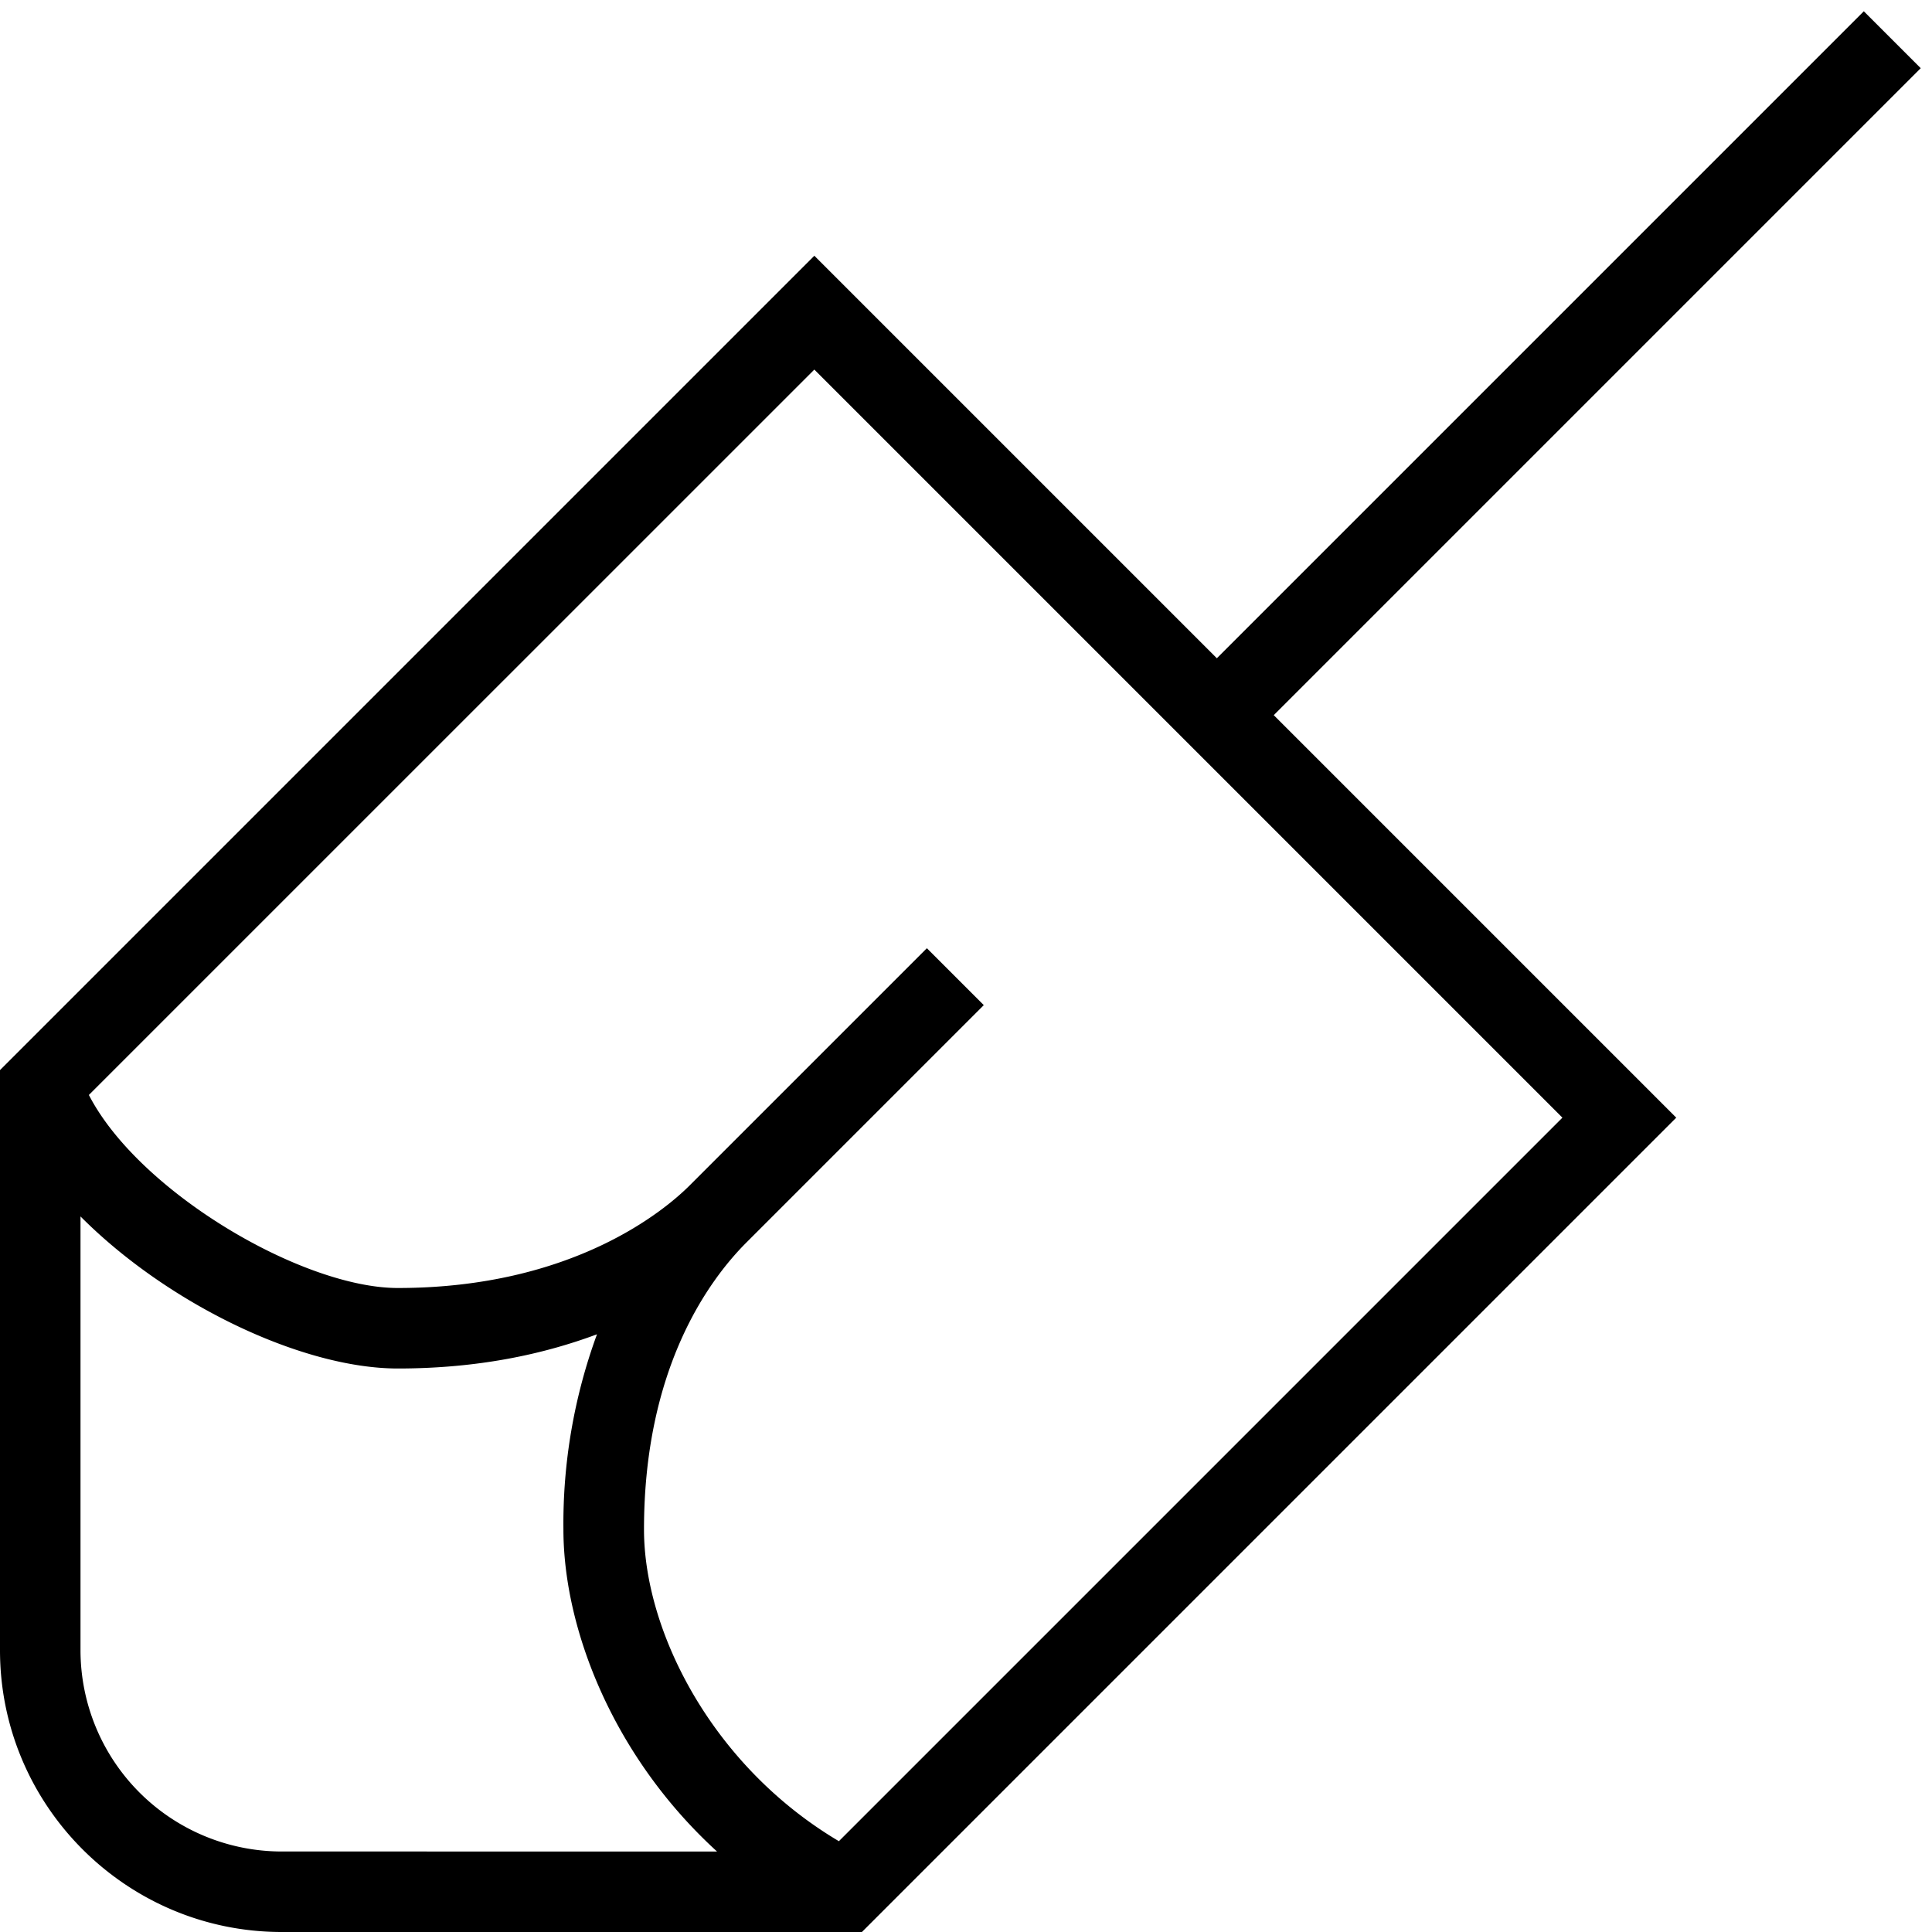 <svg xmlns="http://www.w3.org/2000/svg" width="512" height="512" data-name="Layer 1" viewBox="0 0 24 24"><path d="M23.86.847 23.153.14l-8.037 8.037-5-5L0 13.293V20.5C0 22.43 1.57 24 3.5 24h7.207l10.116-10.116-5-5L23.86.847ZM1 20.5v-5.389C2.086 16.202 3.754 17 4.942 17c1.006 0 1.82-.181 2.474-.425A6.834 6.834 0 0 0 6.999 19c0 1.223.61 2.815 1.908 4H3.5A2.502 2.502 0 0 1 1 20.5Zm9.421 2.372C8.837 21.932 8 20.256 8 19c0-1.995.799-3.092 1.274-3.567l2.947-2.947-.707-.707-2.947 2.947C8.268 15.025 7.123 16 4.942 16c-1.188 0-3.219-1.196-3.838-2.398l9.012-9.011 9.293 9.293-8.988 8.988Z"/></svg>